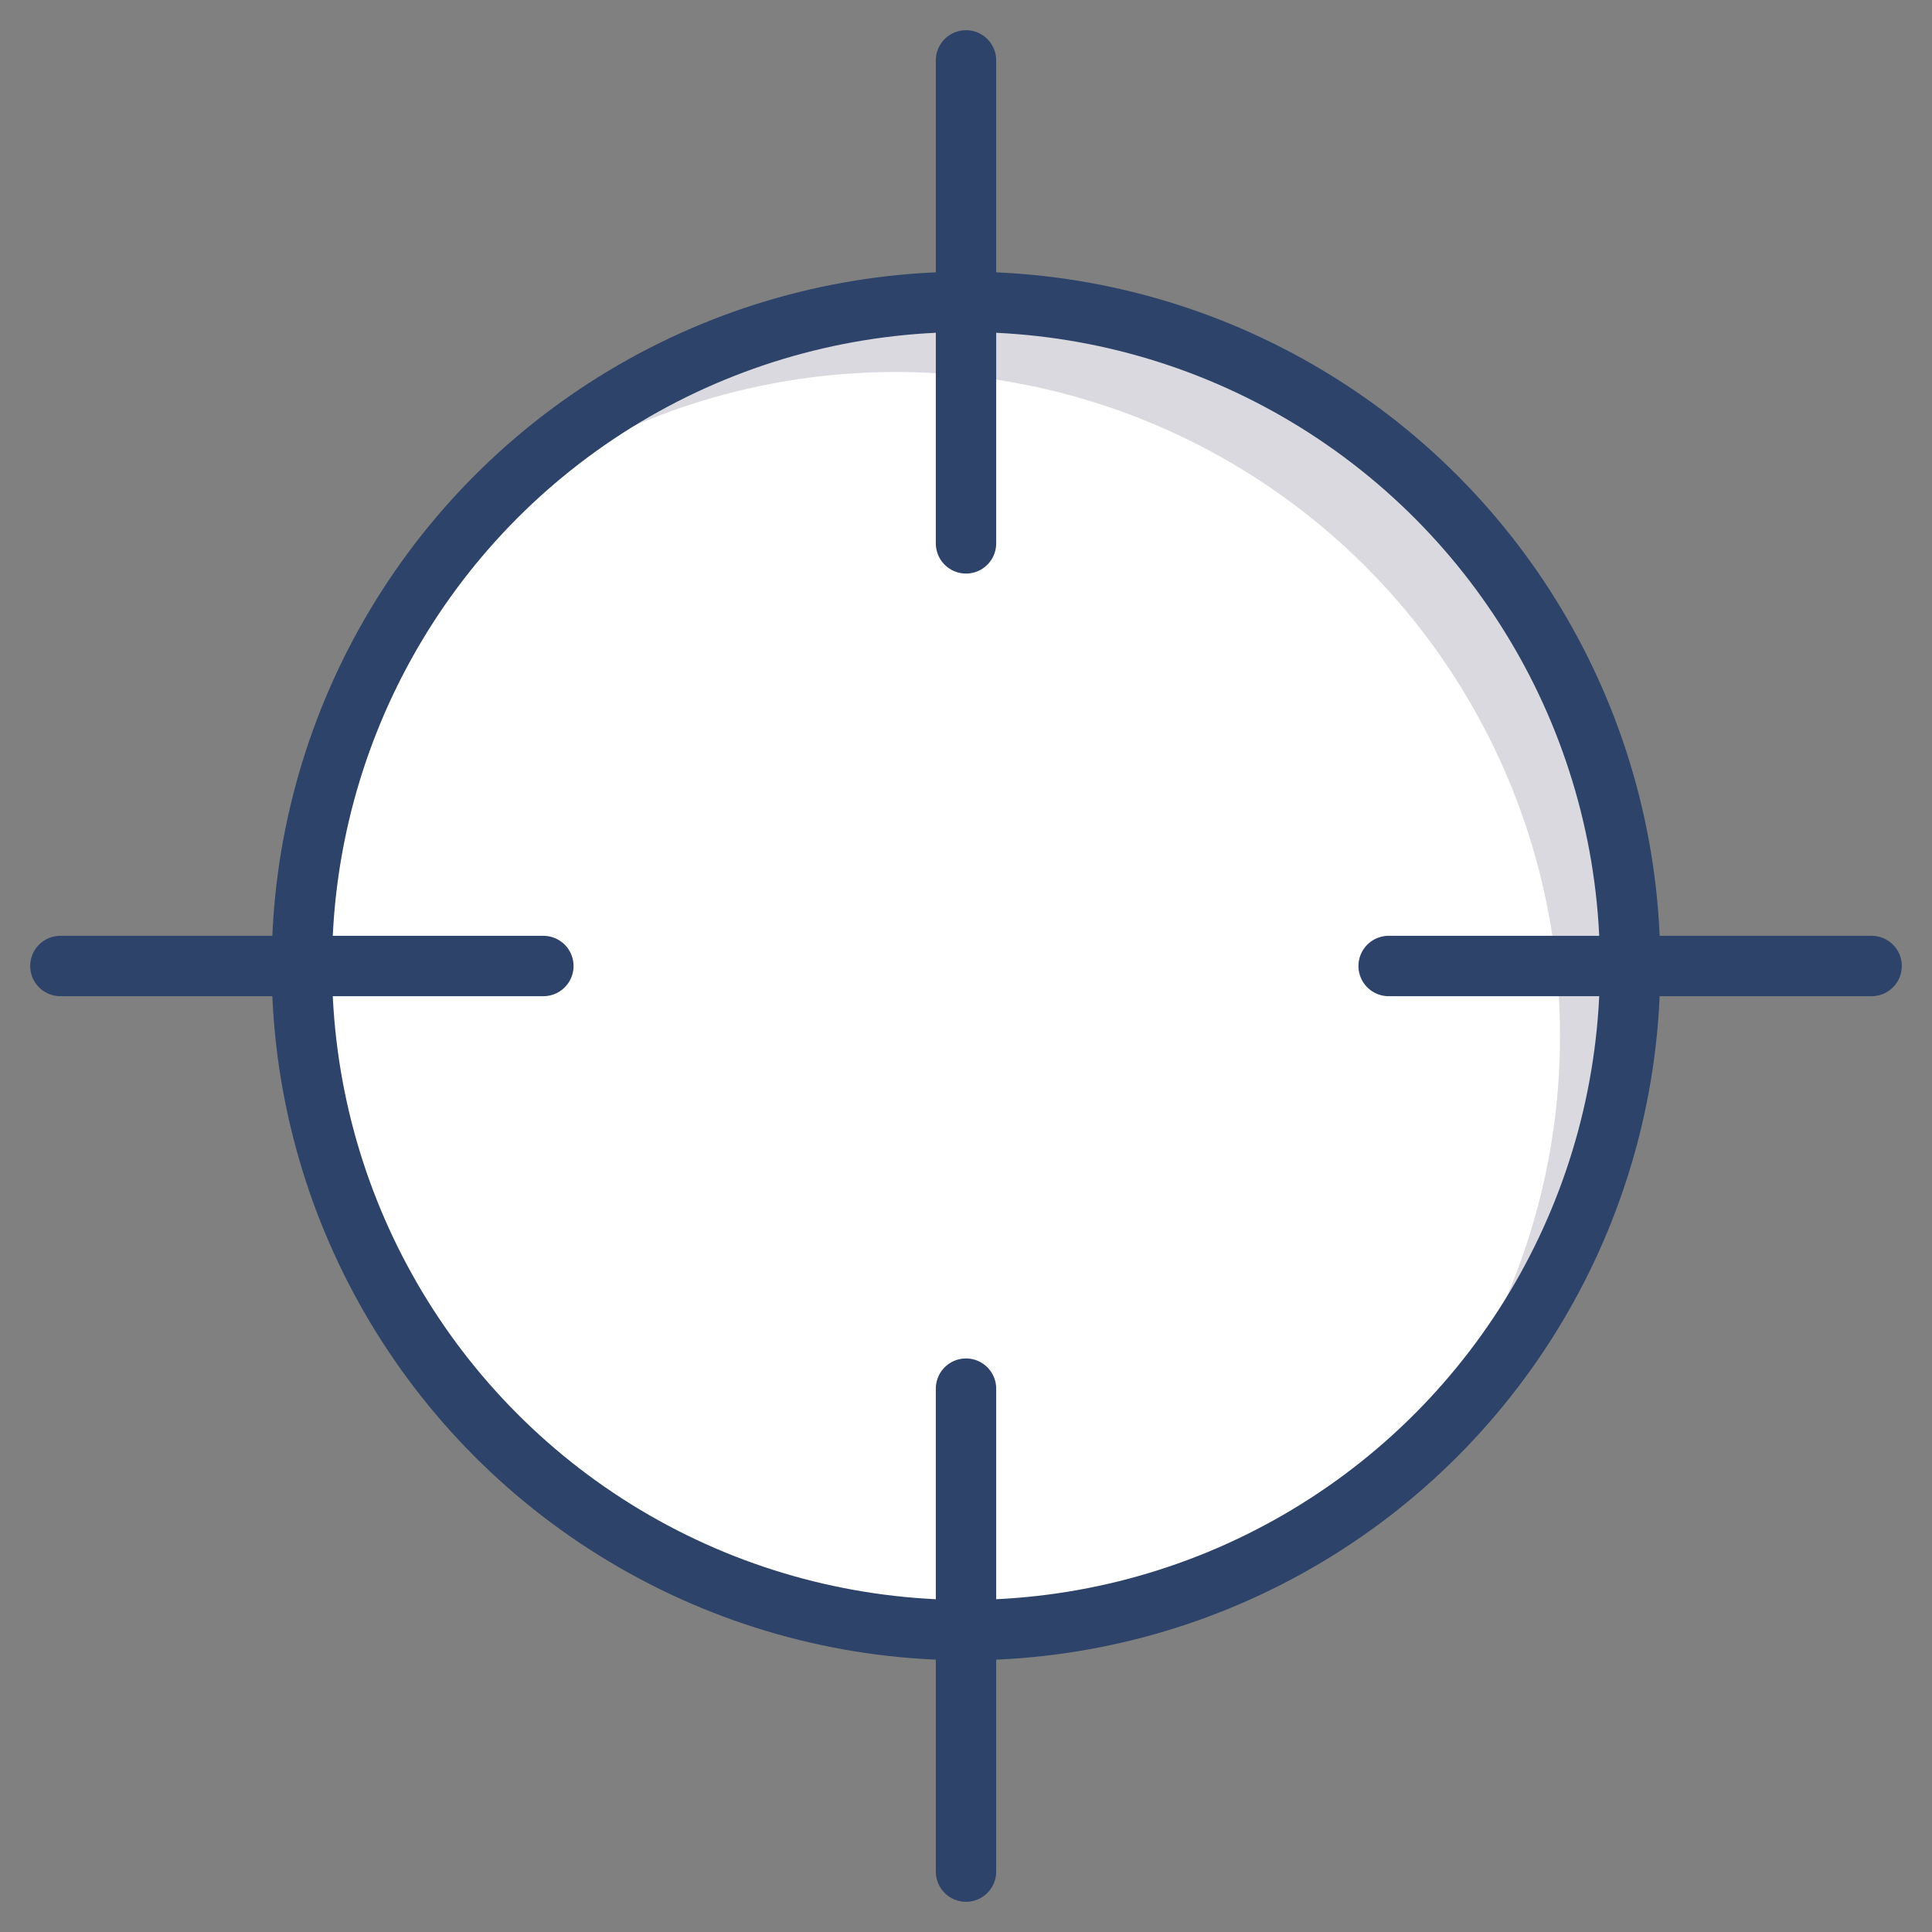 <svg xmlns="http://www.w3.org/2000/svg" viewBox="0 0 64 64" aria-labelledby="title" aria-describedby="desc"><rect x="0" y="0" width="64" height="64" fill="#808080" stroke="none"/><circle data-name="layer1" cx="32" cy="32" r="22" fill="#fff"/><path data-name="opacity" d="M32 10a21.9 21.9 0 0 0-16.5 7.5 22 22 0 0 1 31 31A22 22 0 0 0 32 10z" fill="#000028" opacity=".15"/><path data-name="stroke" fill="none" stroke="#2e4369" stroke-linecap="round" stroke-linejoin="round" stroke-width="2" d="M32 2v16m0 28v16M18 32H2m60 0H46"/><circle data-name="stroke" cx="32" cy="32" r="22" fill="none" stroke="#2e4369" stroke-linecap="round" stroke-linejoin="round" stroke-width="2"/></svg>